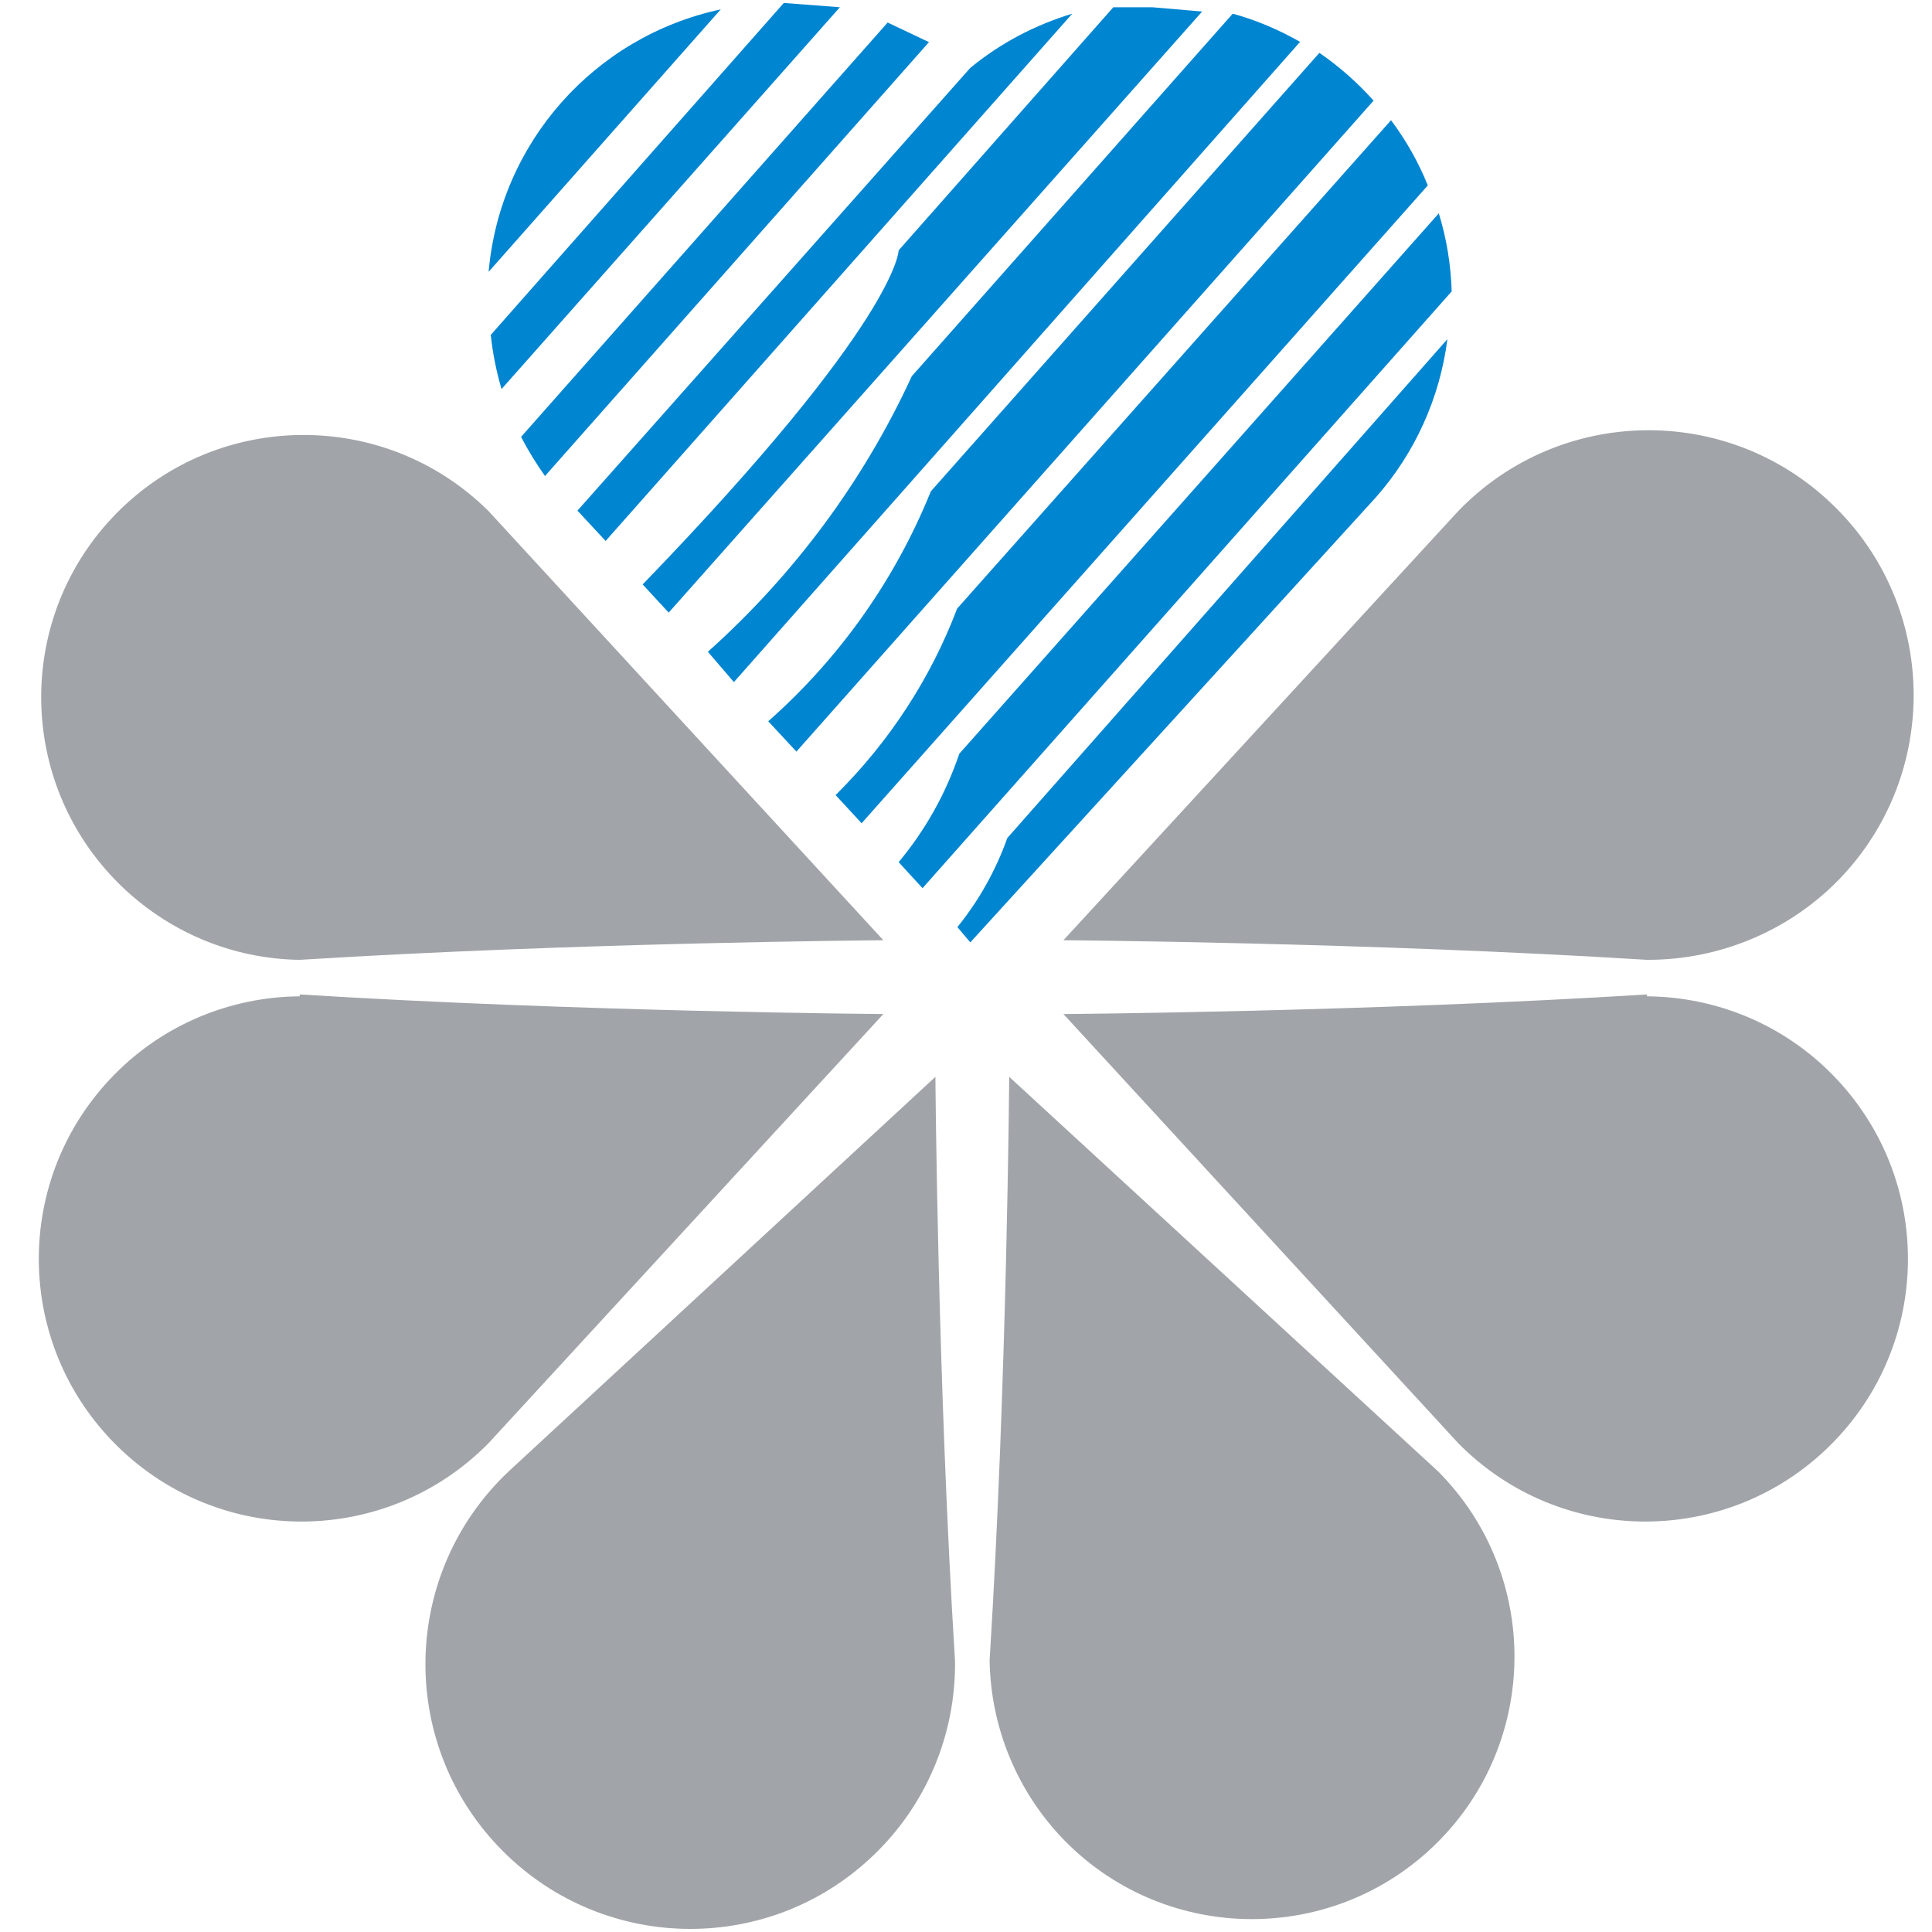 <?xml version="1.0" encoding="utf-8"?>
<!-- Generator: Adobe Illustrator 26.5.0, SVG Export Plug-In . SVG Version: 6.00 Build 0)  -->
<svg version="1.1" id="Livello_1" xmlns="http://www.w3.org/2000/svg" xmlns:xlink="http://www.w3.org/1999/xlink" x="0px" y="0px"
	 viewBox="0 0 720 720" style="enable-background:new 0 0 720 720;" xml:space="preserve">
<style type="text/css">
	.st0{fill:#A1A4A8;}
	.st1{fill:#0085D1;}
</style>
<path id="Tracciato_129" class="st0" d="M355.9,618.8c-6.5-104.3-7.3-217.5-7.3-217.5L189.4,548.5c-39.6,37.5-41.3,100-3.8,139.5
	c37.5,39.6,100,41.3,139.5,3.8C345.1,672.9,356.3,646.4,355.9,618.8L355.9,618.8z"/>
<path id="Tracciato_130" class="st0" d="M368.8,618.8c6.5-104.3,7.3-217.5,7.3-217.5l160,147.2c38,38.4,37.7,100.4-0.7,138.4
	c-38.4,38-100.4,37.7-138.4-0.7C379.3,668.2,369.2,644.1,368.8,618.8L368.8,618.8z"/>
<path id="Tracciato_131" class="st0" d="M613.8,357.7c-104.3-6.5-217.5-7.3-217.5-7.3l147.2-160c37.9-39.2,100.4-40.2,139.6-2.2
	c39.2,37.9,40.2,100.4,2.2,139.6C666.6,347,640.7,357.8,613.8,357.7L613.8,357.7z"/>
<path id="Tracciato_132" class="st0" d="M111.7,357.7c104.3-6.5,217.5-7.3,217.5-7.3l-147.2-160c-38.4-38-100.4-37.7-138.4,0.7
	S6,291.4,44.4,329.4C62.4,347.2,86.5,357.4,111.7,357.7L111.7,357.7z"/>
<path id="Tracciato_133" class="st0" d="M111.7,370.6c104.3,6.5,217.5,7.3,217.5,7.3l-147.2,160c-38,38.5-99.9,38.9-138.4,0.9
	c-38.5-38-38.9-99.9-0.9-138.4c18.2-18.5,43-28.9,69-29.1L111.7,370.6z"/>
<path id="Tracciato_134" class="st0" d="M613.8,370.6c-104.3,6.5-217.5,7.3-217.5,7.3l147.2,160c38,38.5,99.9,38.9,138.4,0.9
	c38.5-38,38.9-99.9,0.9-138.4c-18.2-18.5-43-28.9-69-29.1L613.8,370.6z"/>
<path id="Tracciato_135" class="st1" d="M536.2,79.5c2.9,9.4,4.5,19.2,4.8,29.1L343.8,331l-8.9-9.7c10-12,17.6-25.6,22.6-40.4
	L536.2,79.5z"/>
<path id="Tracciato_136" class="st1" d="M399.6,5.1c-13.9,4.2-26.8,11-38,20.2L215.2,190.3l10.5,11.3L399.6,5.1z"/>
<path id="Tracciato_137" class="st1" d="M346.2,15.7l-15.4-7.3L194.2,162.8c2.6,5.1,5.6,9.9,8.9,14.6L346.2,15.7z"/>
<path id="Tracciato_138" class="st1" d="M313,2.7l-20.9-1.6L182.9,124.8c0.7,6.9,2.1,13.6,4,20.2L313,2.7z"/>
<path id="Tracciato_139" class="st1" d="M268.6,3.5c-47.2,10.1-82.3,49.8-86.5,97.8L268.6,3.5z"/>
<path id="Tracciato_140" class="st1" d="M539.4,126.4c-2.8,21.9-12.1,42.5-26.7,59L361.6,351.2l-4.8-5.7c8-9.9,14.3-21.1,18.6-33.2
	L539.4,126.4z"/>
<path id="Tracciato_141" class="st1" d="M518.4,44.8c5.6,7.5,10.2,15.6,13.7,24.3l-211,237.7l-9.7-10.5
	c19.9-19.7,35.4-43.4,45.3-69.5L518.4,44.8z"/>
<path id="Tracciato_142" class="st1" d="M491.7,19.7c7.4,5.1,14.2,11.1,20.2,17.8L296.8,280.1l-10.5-11.3
	c26.6-23.5,47.3-52.8,60.6-85.7L491.7,19.7z"/>
<path id="Tracciato_143" class="st1" d="M459.4,5.1c8.8,2.4,17.2,6,25.1,10.5l-211,238.6l-9.7-11.3c32.1-28.7,58-63.6,76-102.7
	L459.4,5.1z"/>
<path id="Tracciato_144" class="st1" d="M249.2,228.3l-9.7-10.5c95.4-98.7,95.4-124.5,95.4-124.5l80-90.6h14.5L448,4.3L249.2,228.3z
	"/>
</svg>
